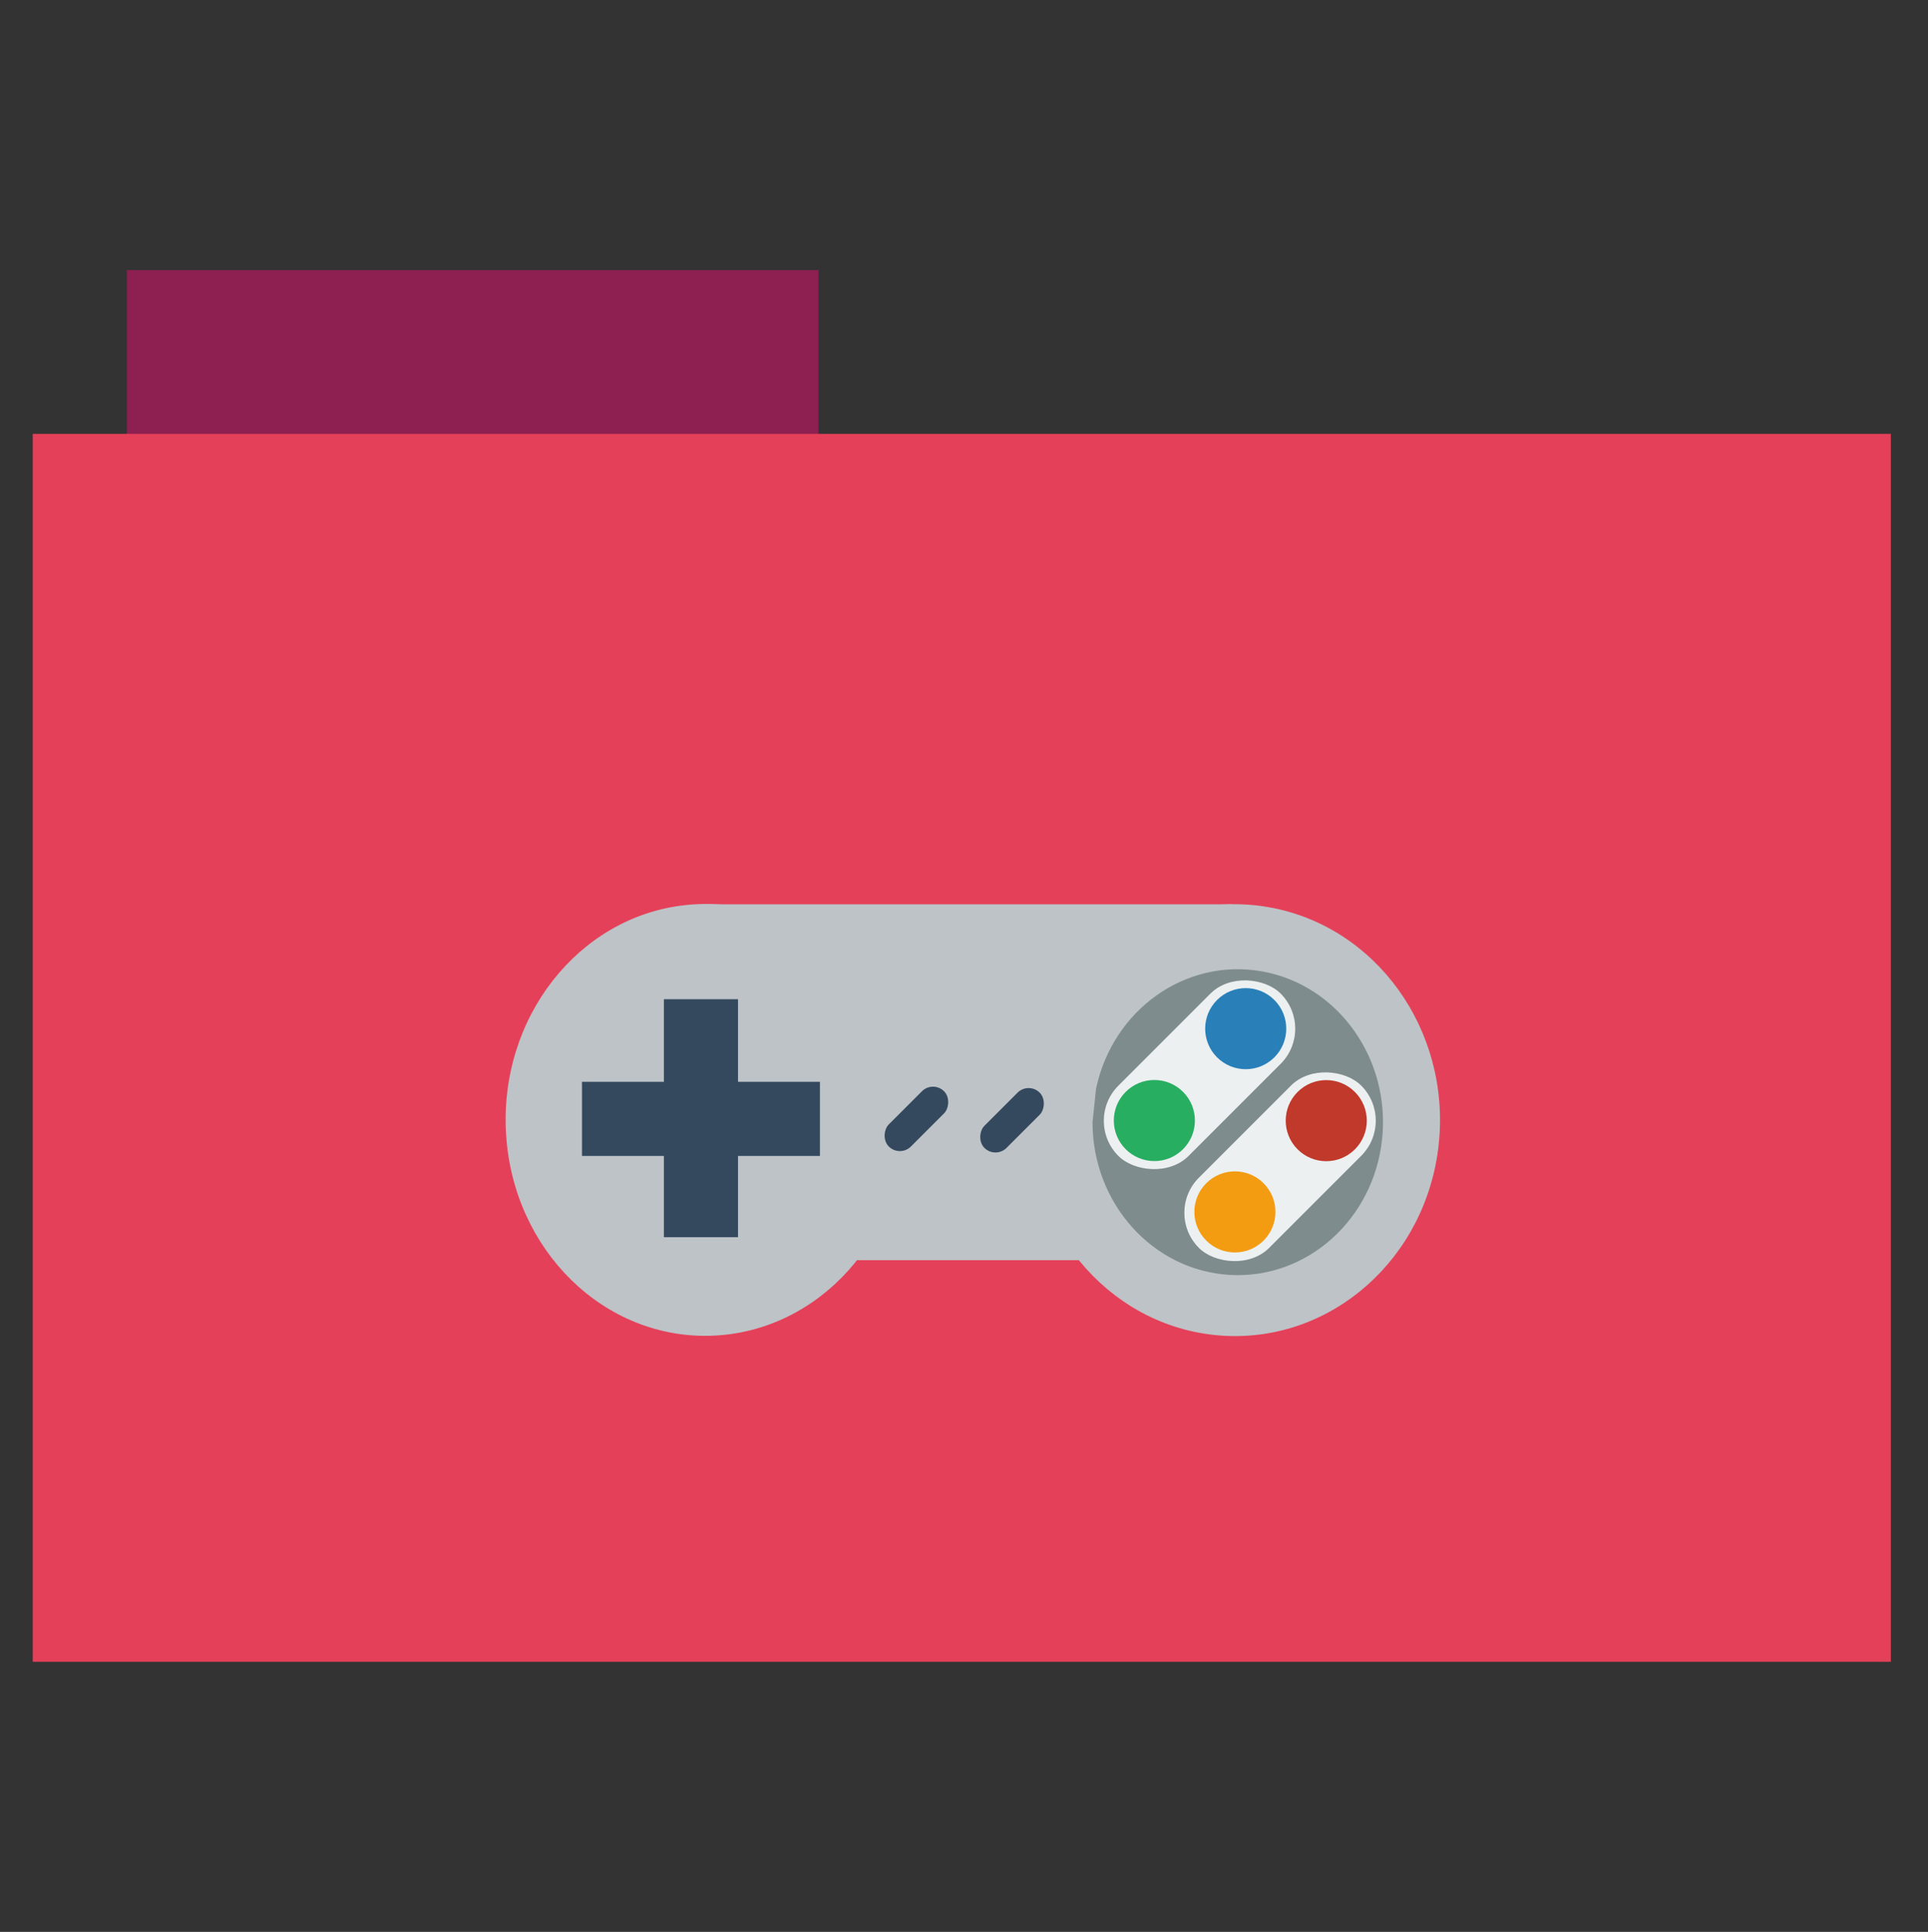 <svg height="513" width="512" xmlns="http://www.w3.org/2000/svg">
 <rect width="100%" height="100%" fill="#333333" stroke="none"/>
 <path d="m33.693 71.733h183.68v44.561h-183.68z" fill="#8e1f51" fill-rule="evenodd"/>
 <path d="m8.695 115.208h493.436v326.059h-493.436z" fill="#e54059" fill-rule="evenodd"/>
 <g fill-rule="evenodd" transform="matrix(5.427 0 0 5.427 127.797 161.128)">
  <path d="m0 0h25.926v17.412h-25.926z" fill="#bdc3c7" transform="translate(10.82 14.557)"/>
  <path d="m19.45 9.156c-.703-5.646-5.419-9.673-10.66-9.102-5.241.571-9.12 5.534-8.767 11.218.352 5.684 4.809 10.043 10.073 9.852 5.265-.191 9.442-4.862 9.442-10.559" fill="#bdc3c7" transform="translate(1.193 14.542)"/>
  <path d="m0 10.569c.001 5.609 4.164 10.239 9.483 10.546 5.318.308 9.938-3.814 10.523-9.389.585-5.575-3.069-10.659-8.323-11.581-5.254-.922-10.276 2.64-11.44 8.113" fill="#bdc3c7" transform="translate(26.849 14.553)"/>
  <path d="m0 7.487c.001 3.973 2.95 7.253 6.717 7.471 3.767.218 7.04-2.702 7.454-6.651.414-3.949-2.174-7.551-5.896-8.204-3.722-.653-7.279 1.87-8.104 5.747" fill="#7f8c8d" transform="translate(29.912 17.733)"/>
  <path d="m0 0h3.627v11.644h-3.627z" fill="#34495e" transform="translate(8.938 19.201)"/>
  <path d="m0 0h3.627v11.644h-3.627z" fill="#34495e" transform="matrix(0 1 -1 0 16.574 23.242)"/>
  <rect fill="#34495e" height="3.824" rx=".765" transform="matrix(.707 .707 -.707 .707 22.106 23.164)" width="1.53"/>
  <rect fill="#34495e" height="3.824" rx=".765" transform="matrix(.707 .707 -.707 .707 26.785 23.232)" width="1.53"/>
  <rect fill="#ecf0f1" height="4.86" rx="2.43" transform="matrix(.707 -.707 .707 .707 29.459 25.15)" width="11.233"/>
  <path d="m3.968 1.984c0-1.096-.888-1.984-1.984-1.984-1.096 0-1.984.888-1.984 1.984 0 1.096.888 1.984 1.984 1.984 1.096 0 1.984-.888 1.984-1.984" fill="#27ae60" transform="matrix(.707 -.707 .707 .707 30.133 25.137)"/>
  <path d="m3.968 1.984c0-1.096-.888-1.984-1.984-1.984-1.096 0-1.984.888-1.984 1.984 0 1.096.888 1.984 1.984 1.984 1.096 0 1.984-.888 1.984-1.984" fill="#2980b9" transform="matrix(.707 -.707 .707 .707 34.603 20.642)"/>
  <rect fill="#ecf0f1" height="4.86" rx="2.43" transform="matrix(.707 -.707 .707 .707 33.4 29.651)" width="11.233"/>
  <path d="m3.968 1.984c0-1.096-.888-1.984-1.984-1.984-1.096 0-1.984.888-1.984 1.984 0 1.096.888 1.984 1.984 1.984 1.096 0 1.984-.888 1.984-1.984" fill="#f39c12" transform="matrix(.707 -.707 .707 .707 34.074 29.608)"/>
  <path d="m3.968 1.984c0-1.096-.888-1.984-1.984-1.984-1.096 0-1.984.888-1.984 1.984 0 1.096.888 1.984 1.984 1.984 1.096 0 1.984-.888 1.984-1.984" fill="#c0392b" transform="matrix(.707 -.707 .707 .707 38.544 25.143)"/>
 </g>
</svg>
